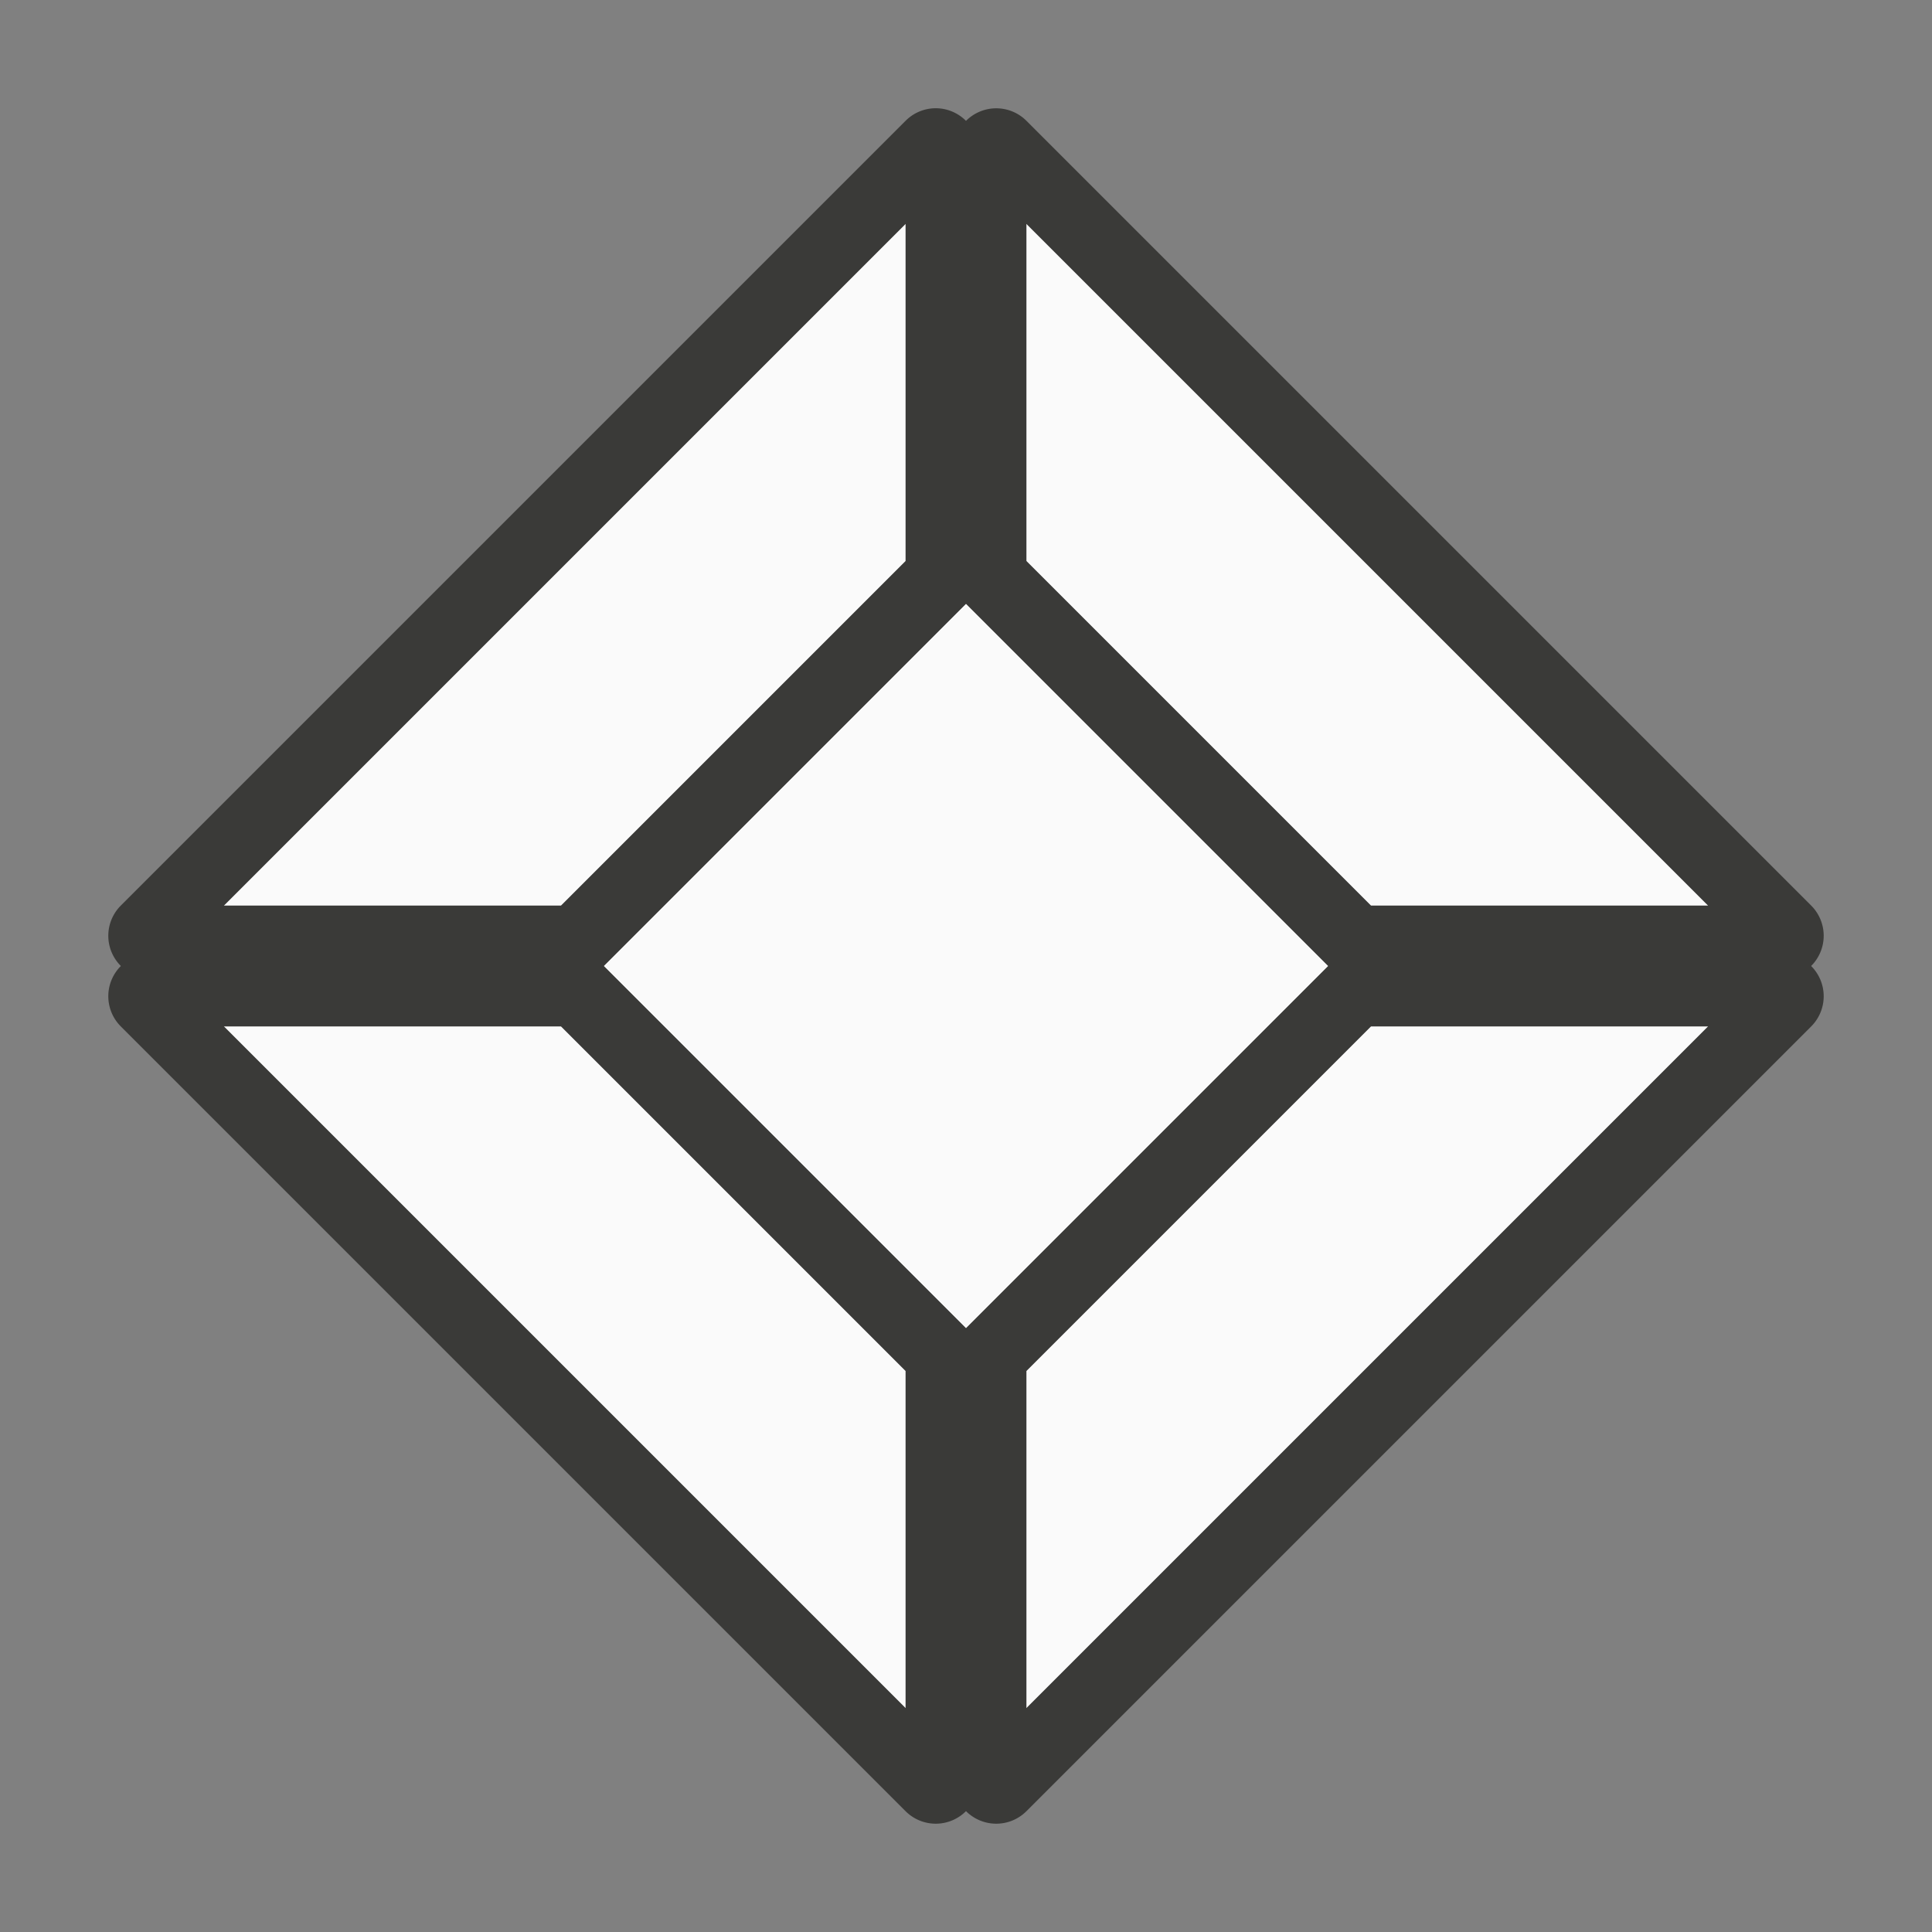 <svg viewBox="0 0 32 32" xmlns="http://www.w3.org/2000/svg"><rect x="0" y="0" width="32" height="32" fill="#808080" stroke="none"/><g fill="#fafafa"><path d="m15 3.707-11.293 11.293h5.586l5.707-5.707zm2 0v5.586l5.707 5.707h5.586zm-1 6.293-6 6 6 6 6-6zm-12.293 7 11.293 11.293v-5.586l-5.707-5.707zm19 0-5.707 5.707v5.586l11.293-11.293z"/><path d="m15.479 1.793a.707.707 0 0 0 -.479.207l-13 13a.707.707 0 0 0 .002 1 .707.707 0 0 0 -.002 1l13 13a.707.707 0 0 0 1-.002.707.707 0 0 0 1 .002l13-13a.707.707 0 0 0 -.002-1 .707.707 0 0 0 .002-1l-13-13a.707.707 0 0 0 -1 .002.707.707 0 0 0 -.521-.209zm-.479 1.914v5.586l-5.707 5.707h-5.586zm2 0 11.293 11.293h-5.586l-5.707-5.707zm-1 6.293 6 6-6 6-6-6zm-12.293 7h5.586l5.707 5.707v5.586zm19 0h5.586l-11.293 11.293v-5.586z" fill="#3a3a38"/></g></svg>